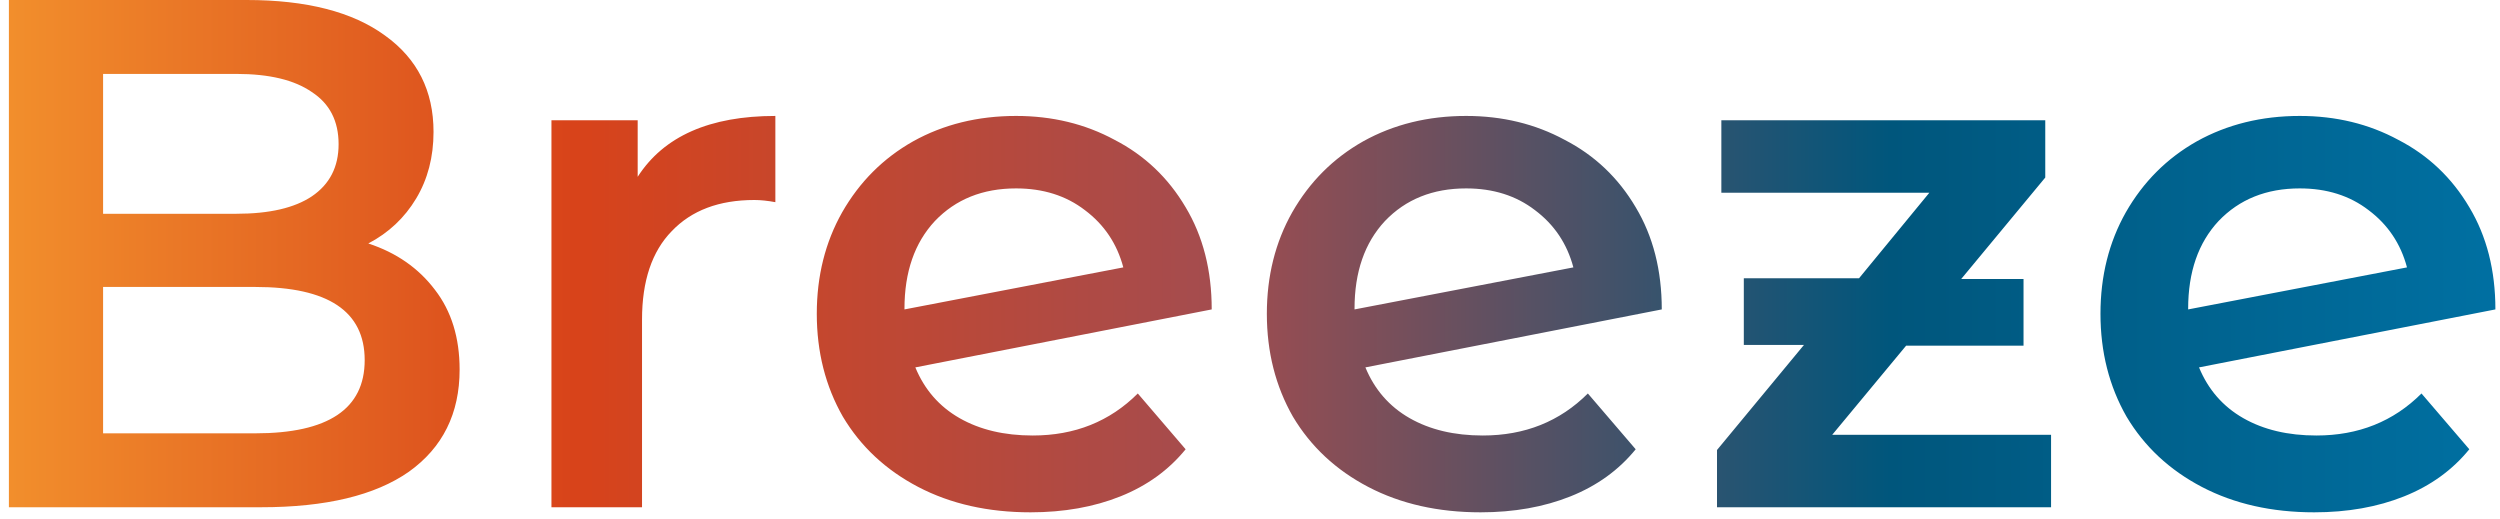<svg width="207" height="43" viewBox="0 0 207 43" fill="none" xmlns="http://www.w3.org/2000/svg">
<path d="M30.496 20.16C32.816 20.92 34.656 22.2 36.016 24C37.376 25.76 38.056 27.96 38.056 30.6C38.056 34.24 36.656 37.06 33.856 39.06C31.056 41.02 26.976 42 21.616 42H0.736V-2.86102e-06H20.416C25.376 -2.86102e-06 29.196 0.98 31.876 2.94C34.556 4.86 35.896 7.52 35.896 10.92C35.896 13 35.416 14.84 34.456 16.44C33.496 18.04 32.176 19.28 30.496 20.16ZM8.536 6.12V17.7H19.576C22.296 17.7 24.376 17.22 25.816 16.26C27.296 15.26 28.036 13.82 28.036 11.94C28.036 10.02 27.296 8.58 25.816 7.62C24.376 6.62 22.296 6.12 19.576 6.12H8.536ZM21.136 35.88C27.176 35.88 30.196 33.86 30.196 29.82C30.196 25.78 27.176 23.76 21.136 23.76H8.536V35.88H21.136ZM52.8 14.64C54.96 11.28 58.76 9.6 64.2 9.6V16.74C63.56 16.62 62.98 16.56 62.46 16.56C59.54 16.56 57.26 17.42 55.62 19.14C53.98 20.82 53.16 23.26 53.16 26.46V42H45.66V9.96H52.8V14.64ZM85.51 36.06C88.99 36.06 91.89 34.9 94.21 32.58L98.17 37.2C96.77 38.92 94.97 40.22 92.77 41.1C90.57 41.98 88.09 42.42 85.33 42.42C81.81 42.42 78.71 41.72 76.03 40.32C73.35 38.92 71.27 36.98 69.79 34.5C68.35 31.98 67.63 29.14 67.63 25.98C67.63 22.86 68.33 20.06 69.73 17.58C71.17 15.06 73.13 13.1 75.61 11.7C78.13 10.3 80.97 9.6 84.13 9.6C87.13 9.6 89.85 10.26 92.29 11.58C94.77 12.86 96.73 14.72 98.17 17.16C99.61 19.56 100.33 22.38 100.33 25.62L75.79 30.42C76.55 32.26 77.77 33.66 79.45 34.62C81.13 35.58 83.15 36.06 85.51 36.06ZM84.13 15.6C81.37 15.6 79.13 16.5 77.41 18.3C75.73 20.1 74.89 22.52 74.89 25.56V25.62L93.01 22.14C92.49 20.18 91.43 18.6 89.83 17.4C88.27 16.2 86.37 15.6 84.13 15.6ZM122.775 36.06C126.255 36.06 129.155 34.9 131.475 32.58L135.435 37.2C134.035 38.92 132.235 40.22 130.035 41.1C127.835 41.98 125.355 42.42 122.595 42.42C119.075 42.42 115.975 41.72 113.295 40.32C110.615 38.92 108.535 36.98 107.055 34.5C105.615 31.98 104.895 29.14 104.895 25.98C104.895 22.86 105.595 20.06 106.995 17.58C108.435 15.06 110.395 13.1 112.875 11.7C115.395 10.3 118.235 9.6 121.395 9.6C124.395 9.6 127.115 10.26 129.555 11.58C132.035 12.86 133.995 14.72 135.435 17.16C136.875 19.56 137.595 22.38 137.595 25.62L113.055 30.42C113.815 32.26 115.035 33.66 116.715 34.62C118.395 35.58 120.415 36.06 122.775 36.06ZM121.395 15.6C118.635 15.6 116.395 16.5 114.675 18.3C112.995 20.1 112.155 22.52 112.155 25.56V25.62L130.275 22.14C129.755 20.18 128.695 18.6 127.095 17.4C125.535 16.2 123.635 15.6 121.395 15.6ZM169.828 36V42H142.168V37.26L149.368 28.56H144.388V23.04H153.928L159.748 15.96H142.528V9.96H169.348V14.7L162.388 23.1H167.548V28.62H157.828L151.708 36H169.828ZM191.799 36.06C195.279 36.06 198.179 34.9 200.499 32.58L204.459 37.2C203.059 38.92 201.259 40.22 199.059 41.1C196.859 41.98 194.379 42.42 191.619 42.42C188.099 42.42 184.999 41.72 182.319 40.32C179.639 38.92 177.559 36.98 176.079 34.5C174.639 31.98 173.919 29.14 173.919 25.98C173.919 22.86 174.619 20.06 176.019 17.58C177.459 15.06 179.419 13.1 181.899 11.7C184.419 10.3 187.259 9.6 190.419 9.6C193.419 9.6 196.139 10.26 198.579 11.58C201.059 12.86 203.019 14.72 204.459 17.16C205.899 19.56 206.619 22.38 206.619 25.62L182.079 30.42C182.839 32.26 184.059 33.66 185.739 34.62C187.419 35.58 189.439 36.06 191.799 36.06ZM190.419 15.6C187.659 15.6 185.419 16.5 183.699 18.3C182.019 20.1 181.179 22.52 181.179 25.56V25.62L199.299 22.14C198.779 20.18 197.719 18.6 196.119 17.4C194.559 16.2 192.659 15.6 190.419 15.6Z" fill="url(#paint0_linear_581_649)"/>
<defs>
<linearGradient id="paint0_linear_581_649" x1="-7" y1="20" x2="211" y2="20" gradientUnits="userSpaceOnUse">
<stop stop-color="#F69B2F"/>
<stop offset="0.25" stop-color="#D8431A"/>
<stop offset="0.49" stop-color="#A54C4E"/>
<stop offset="0.75" stop-color="#00567C"/>
<stop offset="1" stop-color="#0072A5"/>
</linearGradient>
</defs>
</svg>
